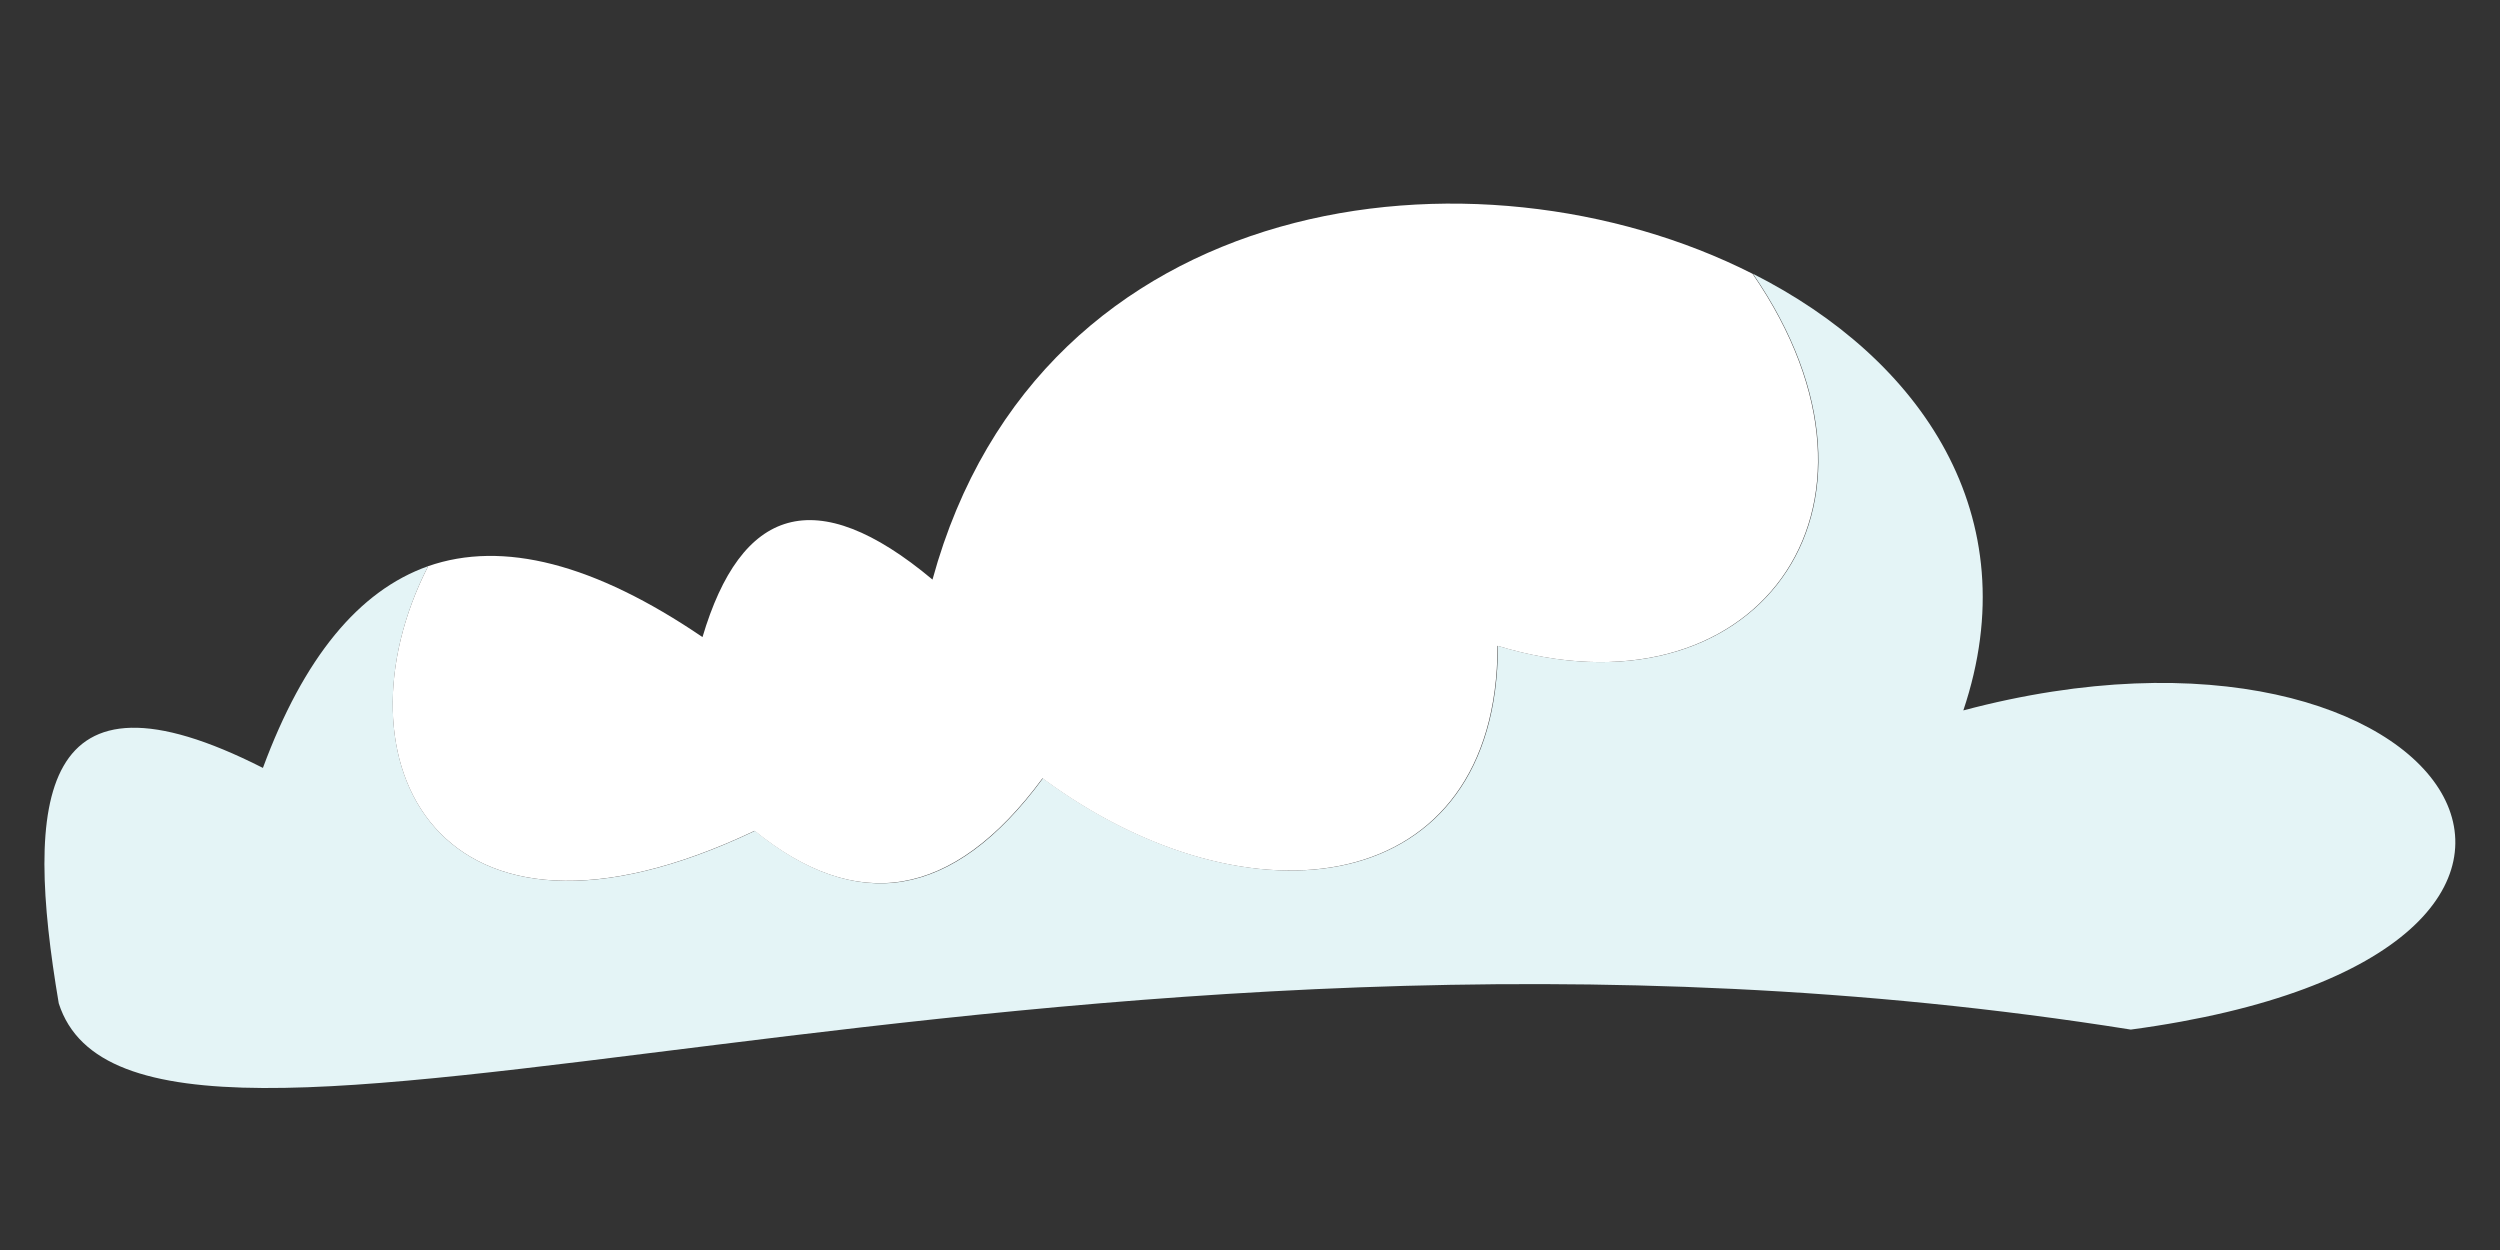 <?xml version="1.0" encoding="utf-8"?>
<!-- Generator: Adobe Illustrator 22.0.0, SVG Export Plug-In . SVG Version: 6.00 Build 0)  -->
<svg version="1.1" id="Layer_1" xmlns="http://www.w3.org/2000/svg" xmlns:xlink="http://www.w3.org/1999/xlink" x="0px" y="0px"
	 viewBox="0 0 600 300" style="enable-background:new 0 0 600 300;" xml:space="preserve">
<rect x="0" y="0" width="600" height="300" fill="#333333" stroke="none"/>
<style type="text/css">
	.st0{fill:#E4F4F6;}
	.st1{fill:#FFFFFF;}
</style>
<g>
	<g id="XMLID_4_">
		<g>
			<path class="st0" d="M471.2,170.5c118-31.4,174.5,58.5,40.2,76.6c-261-41.6-478.2,53.4-497.3-6.3c-8.3-49.1-5-83.9,49-56.5
				c9.8-26.5,23-42.5,39.6-48.4v0.1c-23.5,46.1,1.9,99.8,78.5,63.4c24.3,19.7,47.4,16.9,69.1-12.6c49.8,36.8,109.2,28.7,109.2-31.8
				c60.9,18.6,100.5-32.2,61.2-89.3C461.1,86.1,486.9,123.8,471.2,170.5z"/>
			<path class="st1" d="M420.6,65.7c39.3,57.1-0.3,107.9-61.2,89.3c0,60.5-59.5,68.6-109.2,31.8c-21.7,29.4-44.8,32.3-69.1,12.6
				C104.5,235.8,79.2,182,102.7,136v-0.1c18-6.3,40-0.6,65.9,17c9.2-31,27-37.4,55.2-13.8C249.6,44.8,354.5,32.2,420.6,65.7z"/>
		</g>
		<g>
		</g>
	</g>
</g>
</svg>
